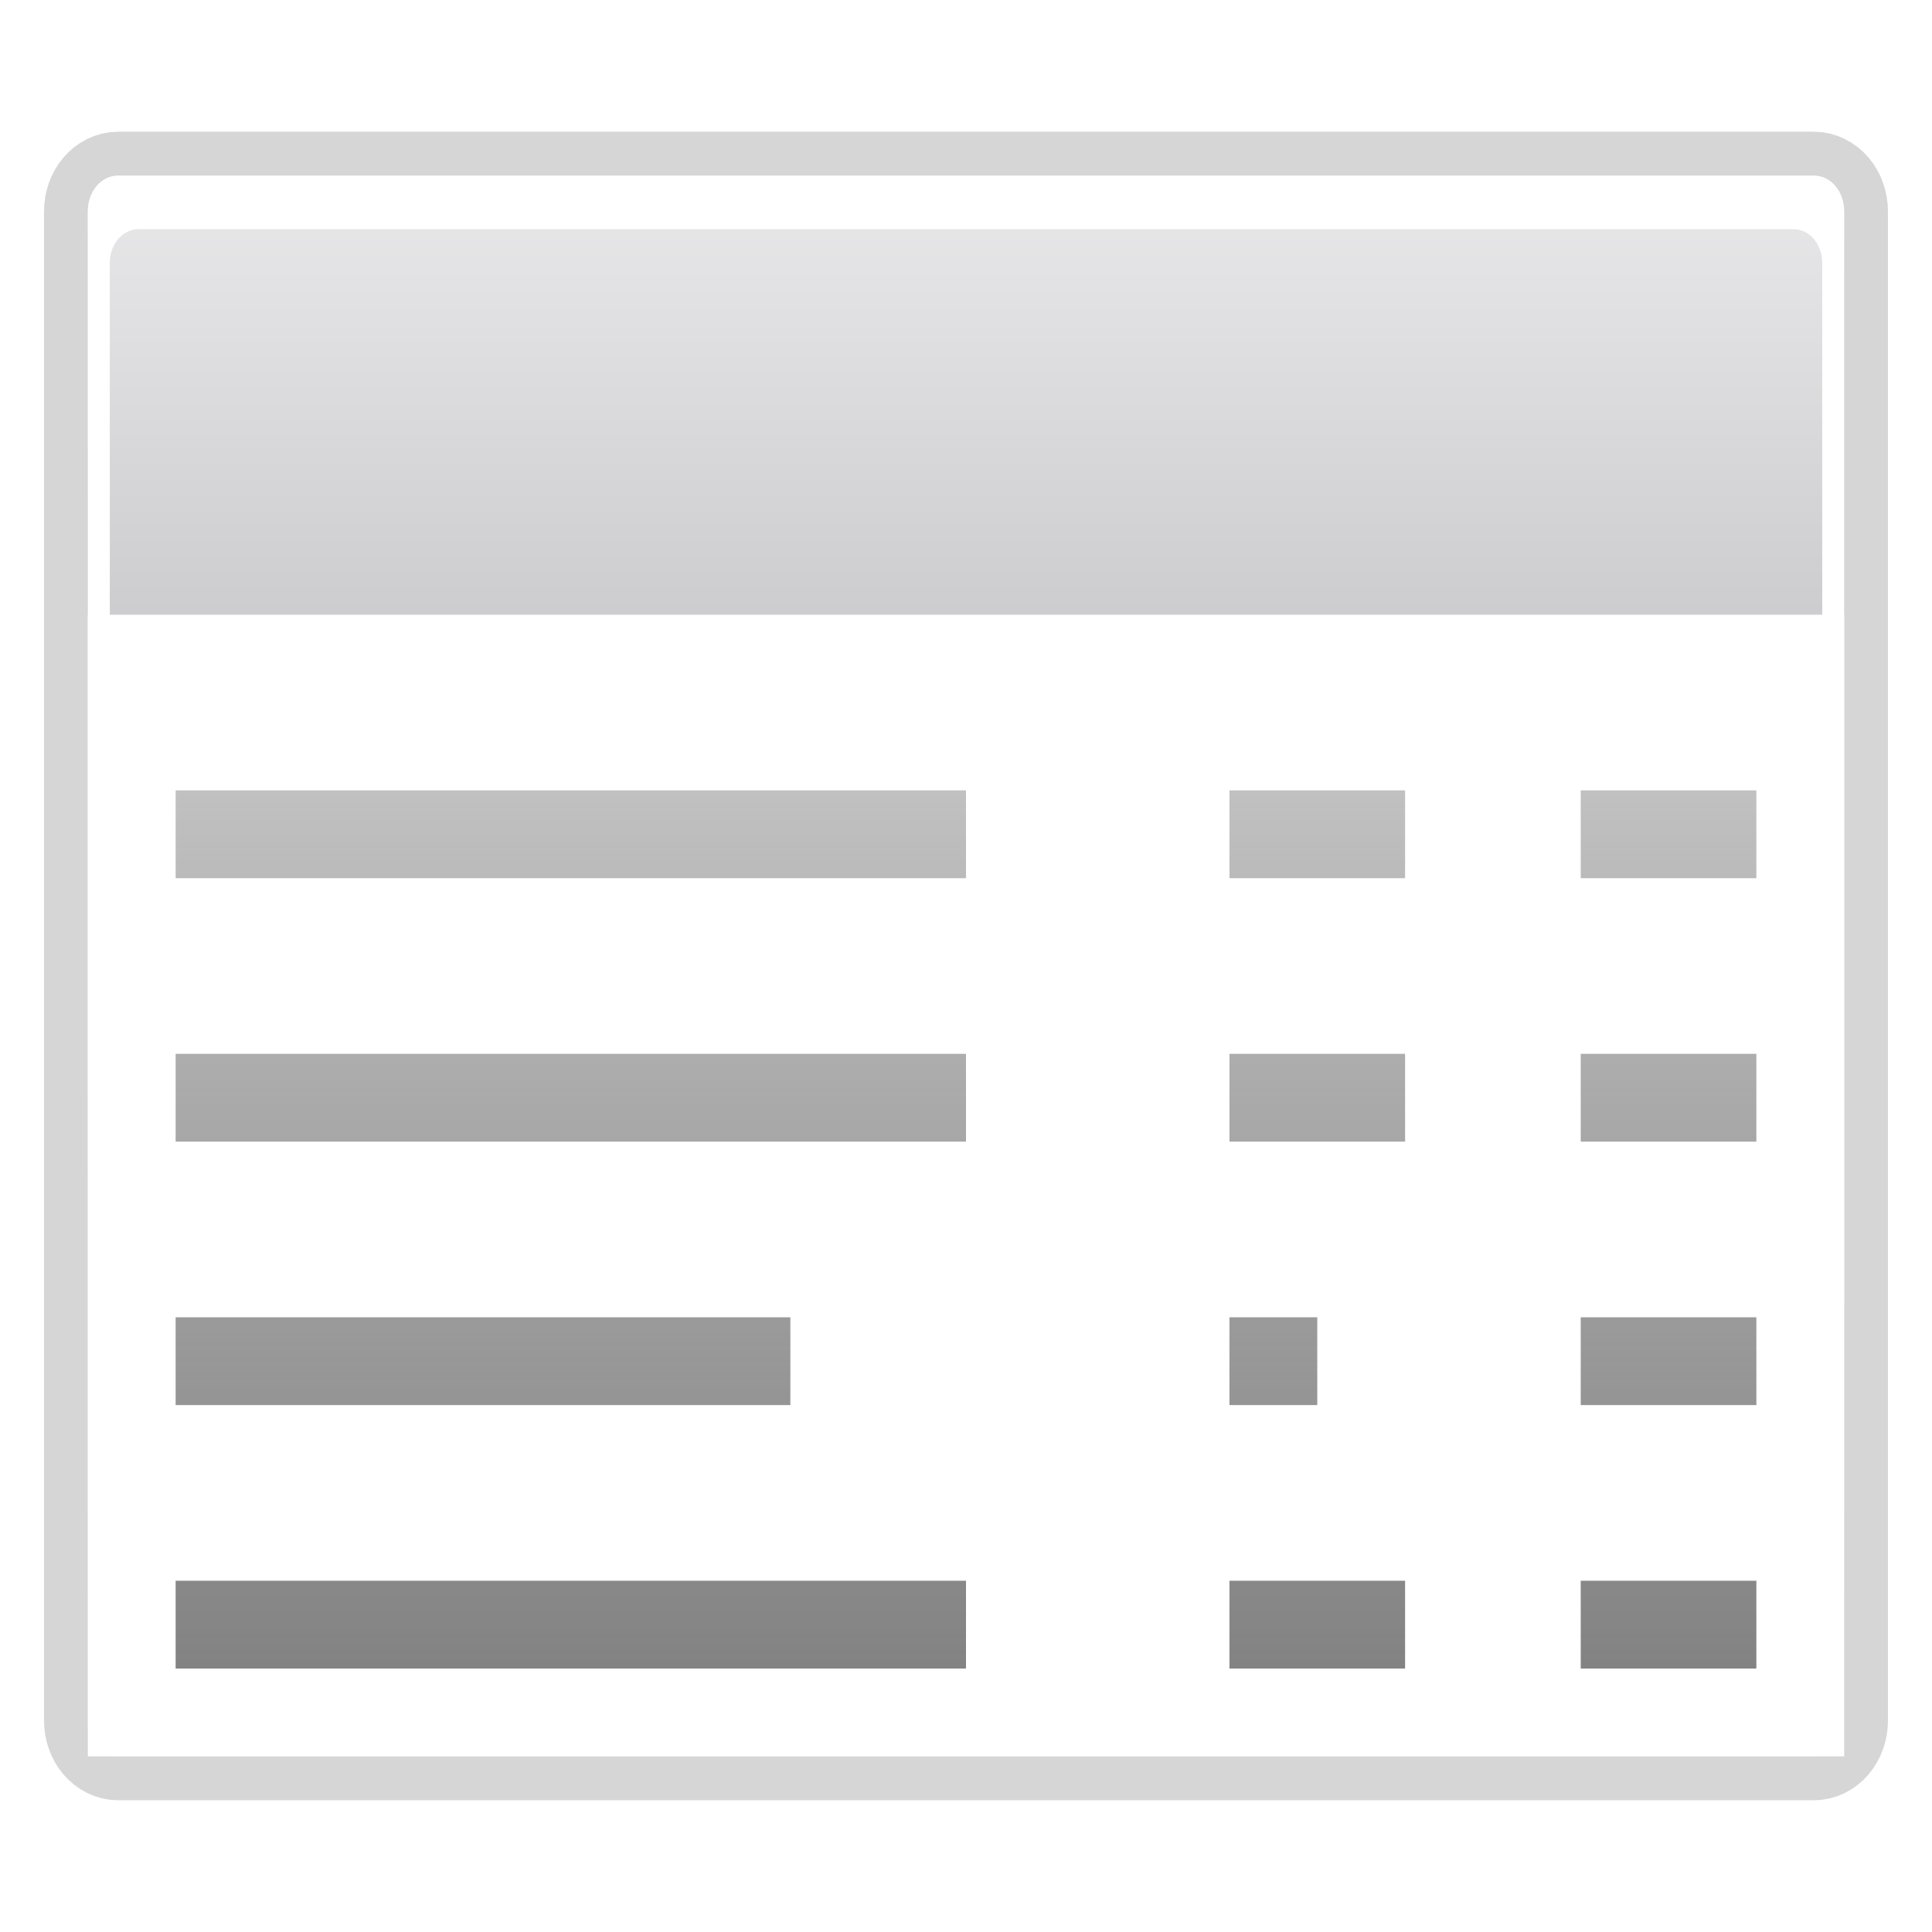 <svg height="22" width="22" xmlns="http://www.w3.org/2000/svg" xmlns:xlink="http://www.w3.org/1999/xlink"><linearGradient id="a" gradientUnits="userSpaceOnUse" x1="184" x2="184" y1="112" y2="-256.348"><stop offset="0" stop-color="#6c6c6c"/><stop offset="1" stop-color="#585858" stop-opacity="0"/></linearGradient><filter id="b"><feGaussianBlur stdDeviation="1.6"/></filter><linearGradient id="c" gradientTransform="matrix(.081 0 0 .117 -1.255 -48.353)" gradientUnits="userSpaceOnUse" x1="399.775" x2="399.775" y1="731.097" y2="480.602"><stop offset="0" stop-color="#cbcbcd"/><stop offset=".5" stop-color="#e0e0e2"/><stop offset="1" stop-color="#f2f2f2"/></linearGradient><linearGradient id="d" gradientTransform="matrix(.081 0 0 .117 78.374 188.523)" gradientUnits="userSpaceOnUse" x1="-333.029" x2="-333.029" y1="-1473.65" y2="-776.614"><stop offset="0" stop-color="#fff"/><stop offset=".491" stop-color="#fff"/><stop offset="1" stop-color="#dcdcdc"/></linearGradient><g transform="matrix(.25 0 0 .25 2 -2)"><path d="m-2.612 15.999h77.223c.766 0 1.383.728 1.383 1.632v68.737c0 .904-.617 1.632-1.383 1.632h-77.223c-.766 0-1.383-.728-1.383-1.632v-68.737c0-.904.617-1.632 1.383-1.632z" style="opacity:.4;fill:none;stroke:#000;stroke-width:4;stroke-linecap:round;stroke-linejoin:round;stroke-dashoffset:4;filter:url(#b)"/><path d="m-2.617 16h77.234c.766 0 1.383.728 1.383 1.632v68.735h-80v-68.735c0-.904.617-1.632 1.383-1.632z" fill="url(#c)"/><path d="m-2.625 16c-.766 0-1.375.721-1.375 1.625v68.75c0 .904.609 1.625 1.375 1.625h77.25c.766 0 1.375-.721 1.375-1.625v-68.75c0-.904-.609-1.625-1.375-1.625zm.938 2.438h75.375c.728 0 1.312.683 1.312 1.531v65.5c0 .849-.585 1.531-1.312 1.531h-75.375c-.728 0-1.312-.683-1.312-1.531v-65.5c0-.849.585-1.531 1.312-1.531z" fill="url(#d)"/><path d="m-4 36h80v52h-80z" fill="#fff"/><g transform="matrix(.25 0 0 .25 -6 72)"><path d="m52.542 30.933v-1.921z" fill="#fff" fill-opacity=".757"/><path d="m24-112v16h144v-16zm192 0v16h32v-16zm64 0v16h32v-16zm-256 48v16h144v-16zm192 0v16h32v-16zm64 0v16h32v-16zm-256 48v16h112v-16zm192 0v16h16v-16zm64 0v16h32v-16zm-256 48v16h144v-16zm192 0v16h32v-16zm64 0v16h32v-16z" fill="url(#a)" fill-rule="evenodd"/></g></g></svg>